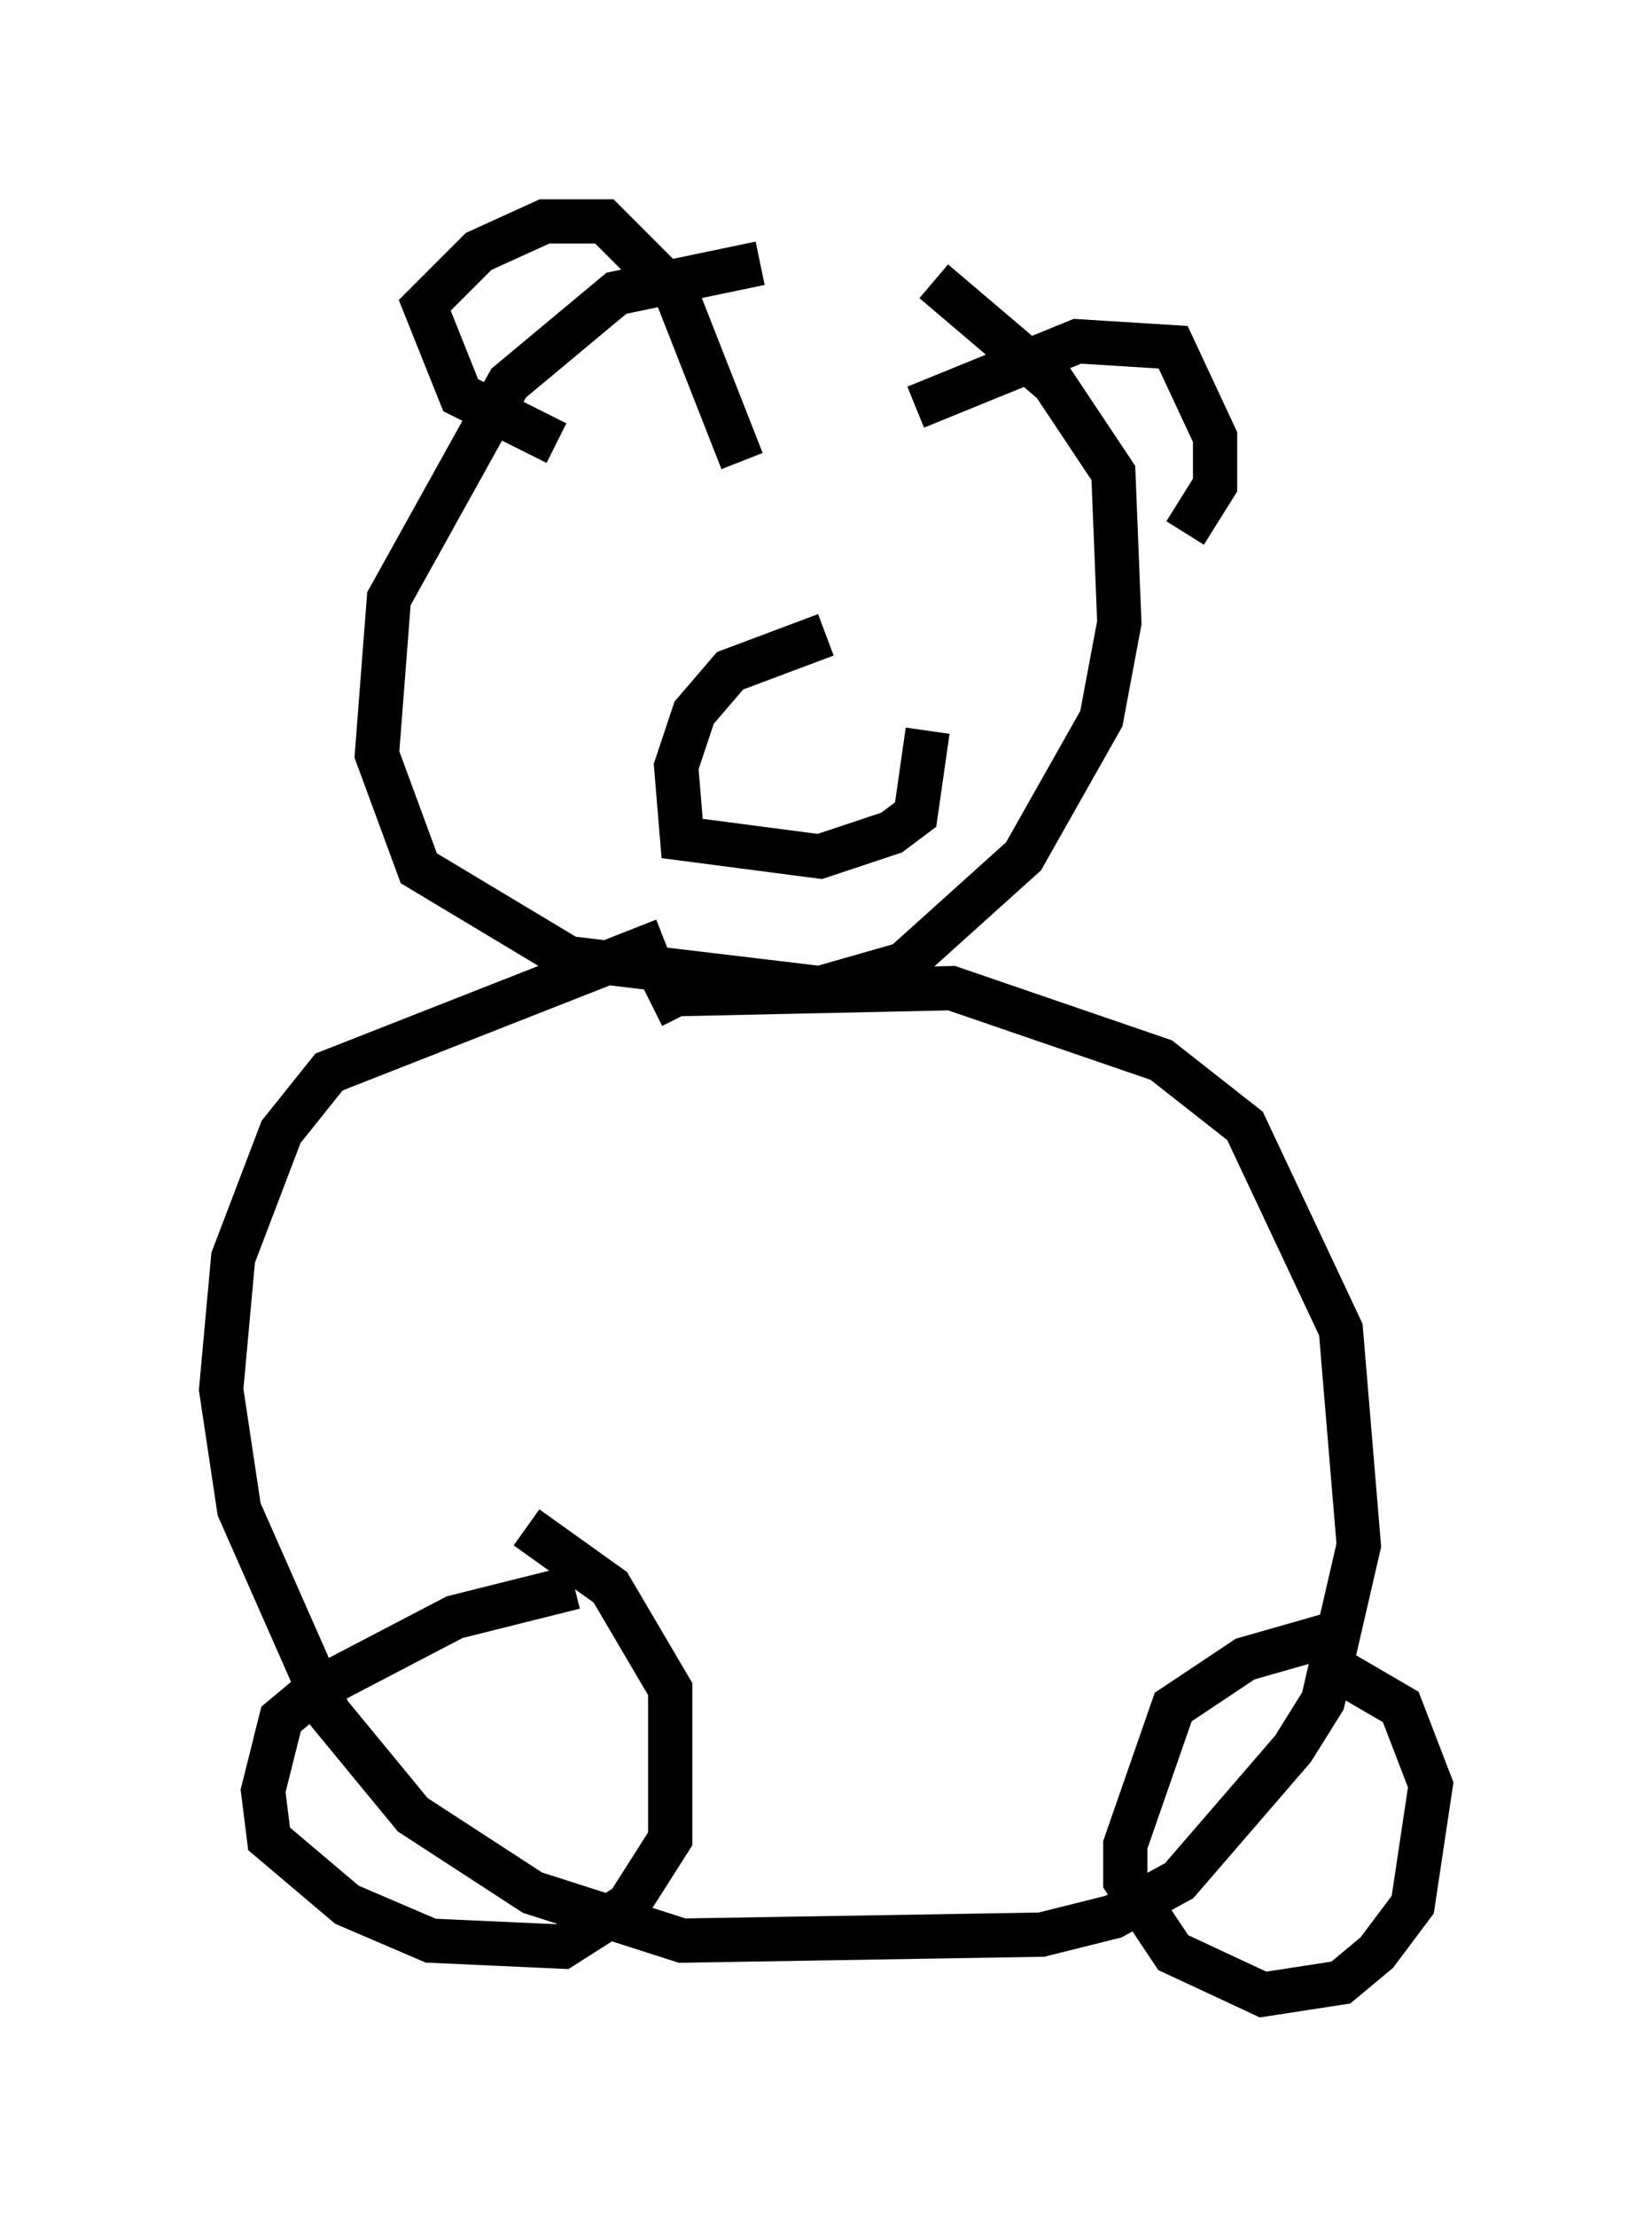 <?xml version="1.0" encoding="utf-8" ?>
<svg baseProfile="full" height="50.054" version="1.1" width="37.334" xmlns="http://www.w3.org/2000/svg" xmlns:ev="http://www.w3.org/2001/xml-events" xmlns:xlink="http://www.w3.org/1999/xlink"><defs /><rect fill="white" height="50.054" width="37.334" x="0" y="0" /><path d="M23.674, 6.218 m-6.495, -0.271 l-3.248, 0.677 -2.436, 2.03 l-2.706, 4.871 -0.271, 3.518 l0.947, 2.571 3.383, 2.03 l5.683, 0.677 1.894, -0.541 l2.706, -2.436 1.759, -3.112 l0.406, -2.165 -0.135, -3.383 l-1.353, -2.03 -2.706, -2.3 m-6.089, 14.885 l-7.578, 2.977 -1.083, 1.353 l-1.083, 2.842 -0.271, 2.977 l0.406, 2.706 2.03, 4.601 l1.894, 2.3 2.706, 1.759 l3.383, 1.083 8.119, -0.135 l1.624, -0.406 1.488, -0.812 l2.571, -2.977 0.677, -1.083 l0.812, -3.518 -0.406, -4.871 l-2.165, -4.601 -1.894, -1.488 l-4.736, -1.624 -6.225, 0.135 l-0.541, 0.271 m15.291, 14.208 l-1.894, 0.541 -1.624, 1.083 l-1.083, 3.112 0.0, 0.812 l1.083, 1.624 2.03, 0.947 l1.759, -0.271 0.812, -0.677 l0.812, -1.083 0.406, -2.706 l-0.677, -1.759 -1.624, -0.947 m-17.05, -1.759 l-2.706, 0.677 -3.112, 1.624 l-0.812, 0.677 -0.406, 1.624 l0.135, 1.083 1.759, 1.488 l1.894, 0.812 2.977, 0.135 l1.488, -0.947 0.947, -1.488 l0.0, -3.383 -1.353, -2.3 l-1.894, -1.353 m0.677, -24.492 l-2.165, -1.083 -0.812, -2.03 l1.218, -1.218 1.488, -0.677 l1.353, 0.0 1.624, 1.624 l1.488, 3.789 m3.924, -1.218 l3.654, -1.488 2.165, 0.135 l0.947, 2.03 0.0, 1.083 l-0.677, 1.083 m-1.894, 1.759 l0.0, 0.0 m-6.225, 0.541 l-2.165, 0.812 -0.812, 0.947 l-0.406, 1.218 0.135, 1.624 l3.112, 0.406 1.624, -0.541 l0.541, -0.406 0.271, -1.894 " fill="none" stroke="black" stroke-width="1" /></svg>